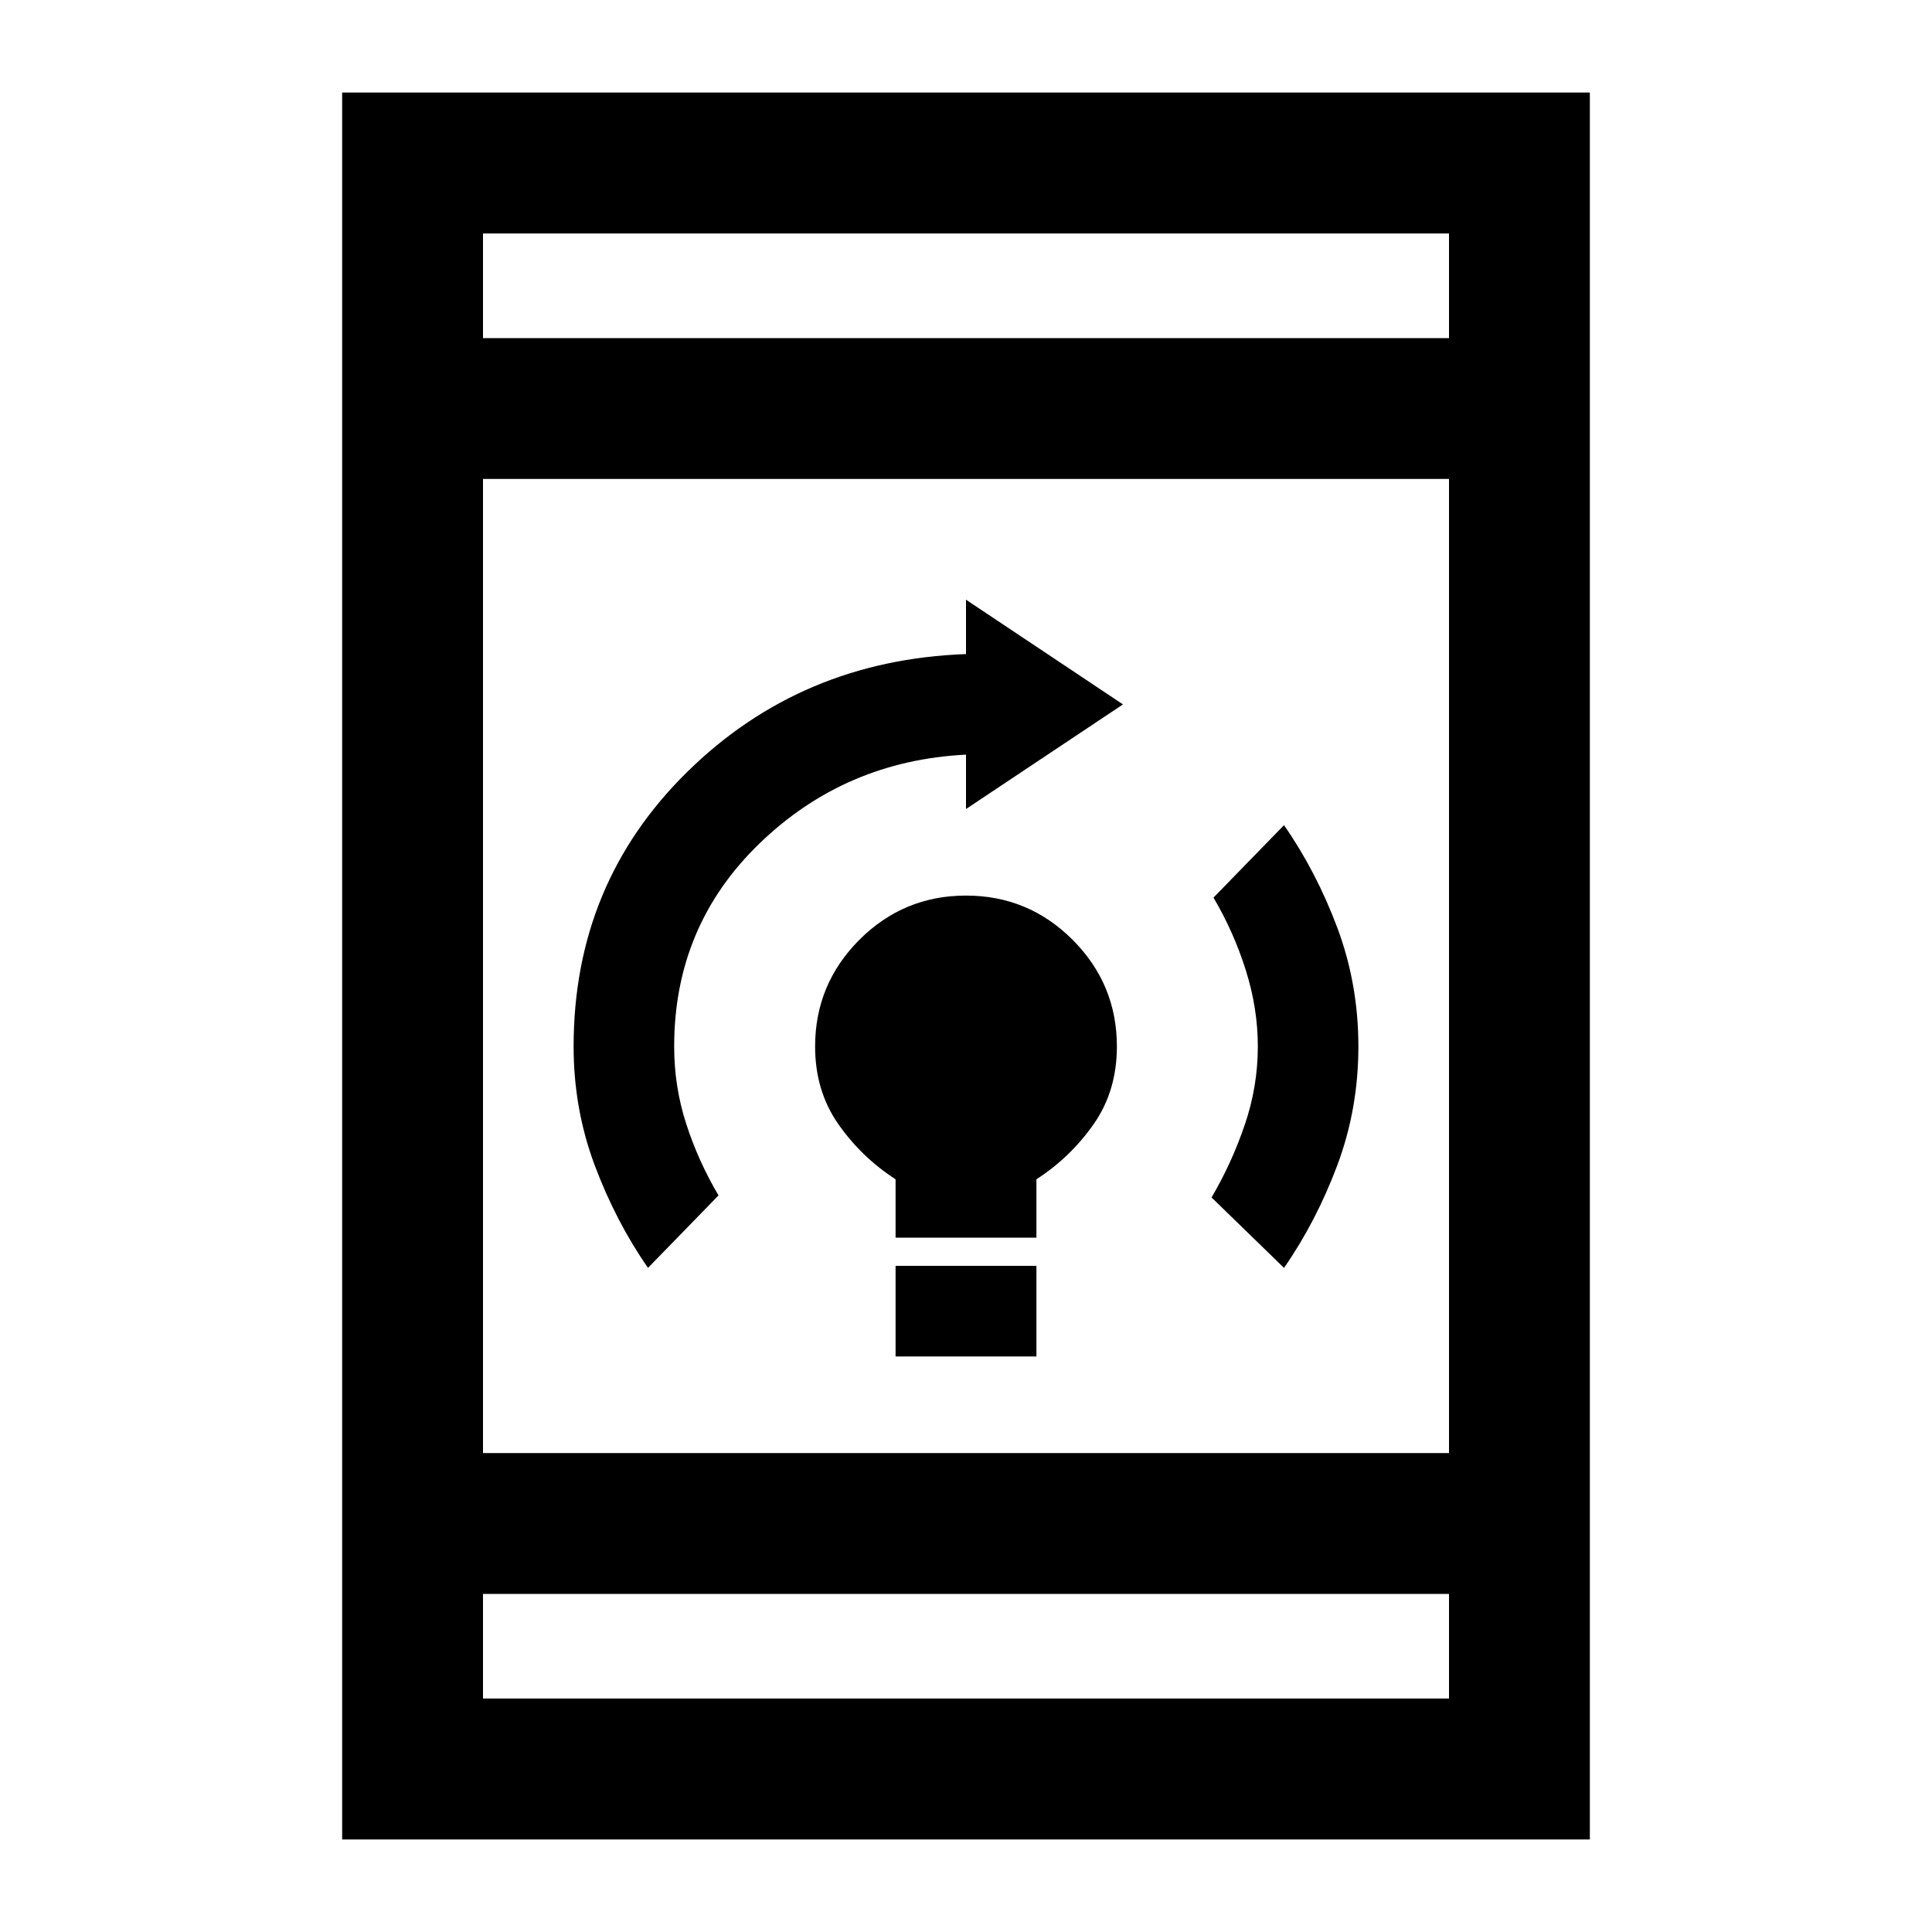 <svg xmlns="http://www.w3.org/2000/svg" height="20" width="20"><path d="M9.271 14.042v-.938h1.458v.938Zm0-1.23v-.604q-.354-.229-.594-.573-.239-.343-.239-.802 0-.645.458-1.104.458-.458 1.104-.458.646 0 1.104.458.458.459.458 1.104 0 .459-.239.802-.24.344-.594.573v.604Zm4.021.313-.75-.729q.208-.354.343-.75.136-.396.136-.813 0-.395-.125-.791t-.334-.75l.73-.75q.333.479.552 1.062.218.584.218 1.229 0 .646-.218 1.229-.219.584-.552 1.063Zm-6.584 0q-.333-.479-.552-1.063-.218-.583-.218-1.229 0-1.687 1.177-2.843Q8.292 6.833 10 6.771v-.563l1.625 1.084L10 8.375v-.563q-1.25.063-2.135.917-.886.854-.886 2.104 0 .417.125.802.125.386.334.74Zm-3.166 5.917V.958h12.916v18.084Zm1.458-4h10V4.958H5ZM5 16.5v1.083h10V16.5Zm0-13h10V2.417H5Zm0-1.083V3.5Zm0 15.166V16.5Z"/></svg>